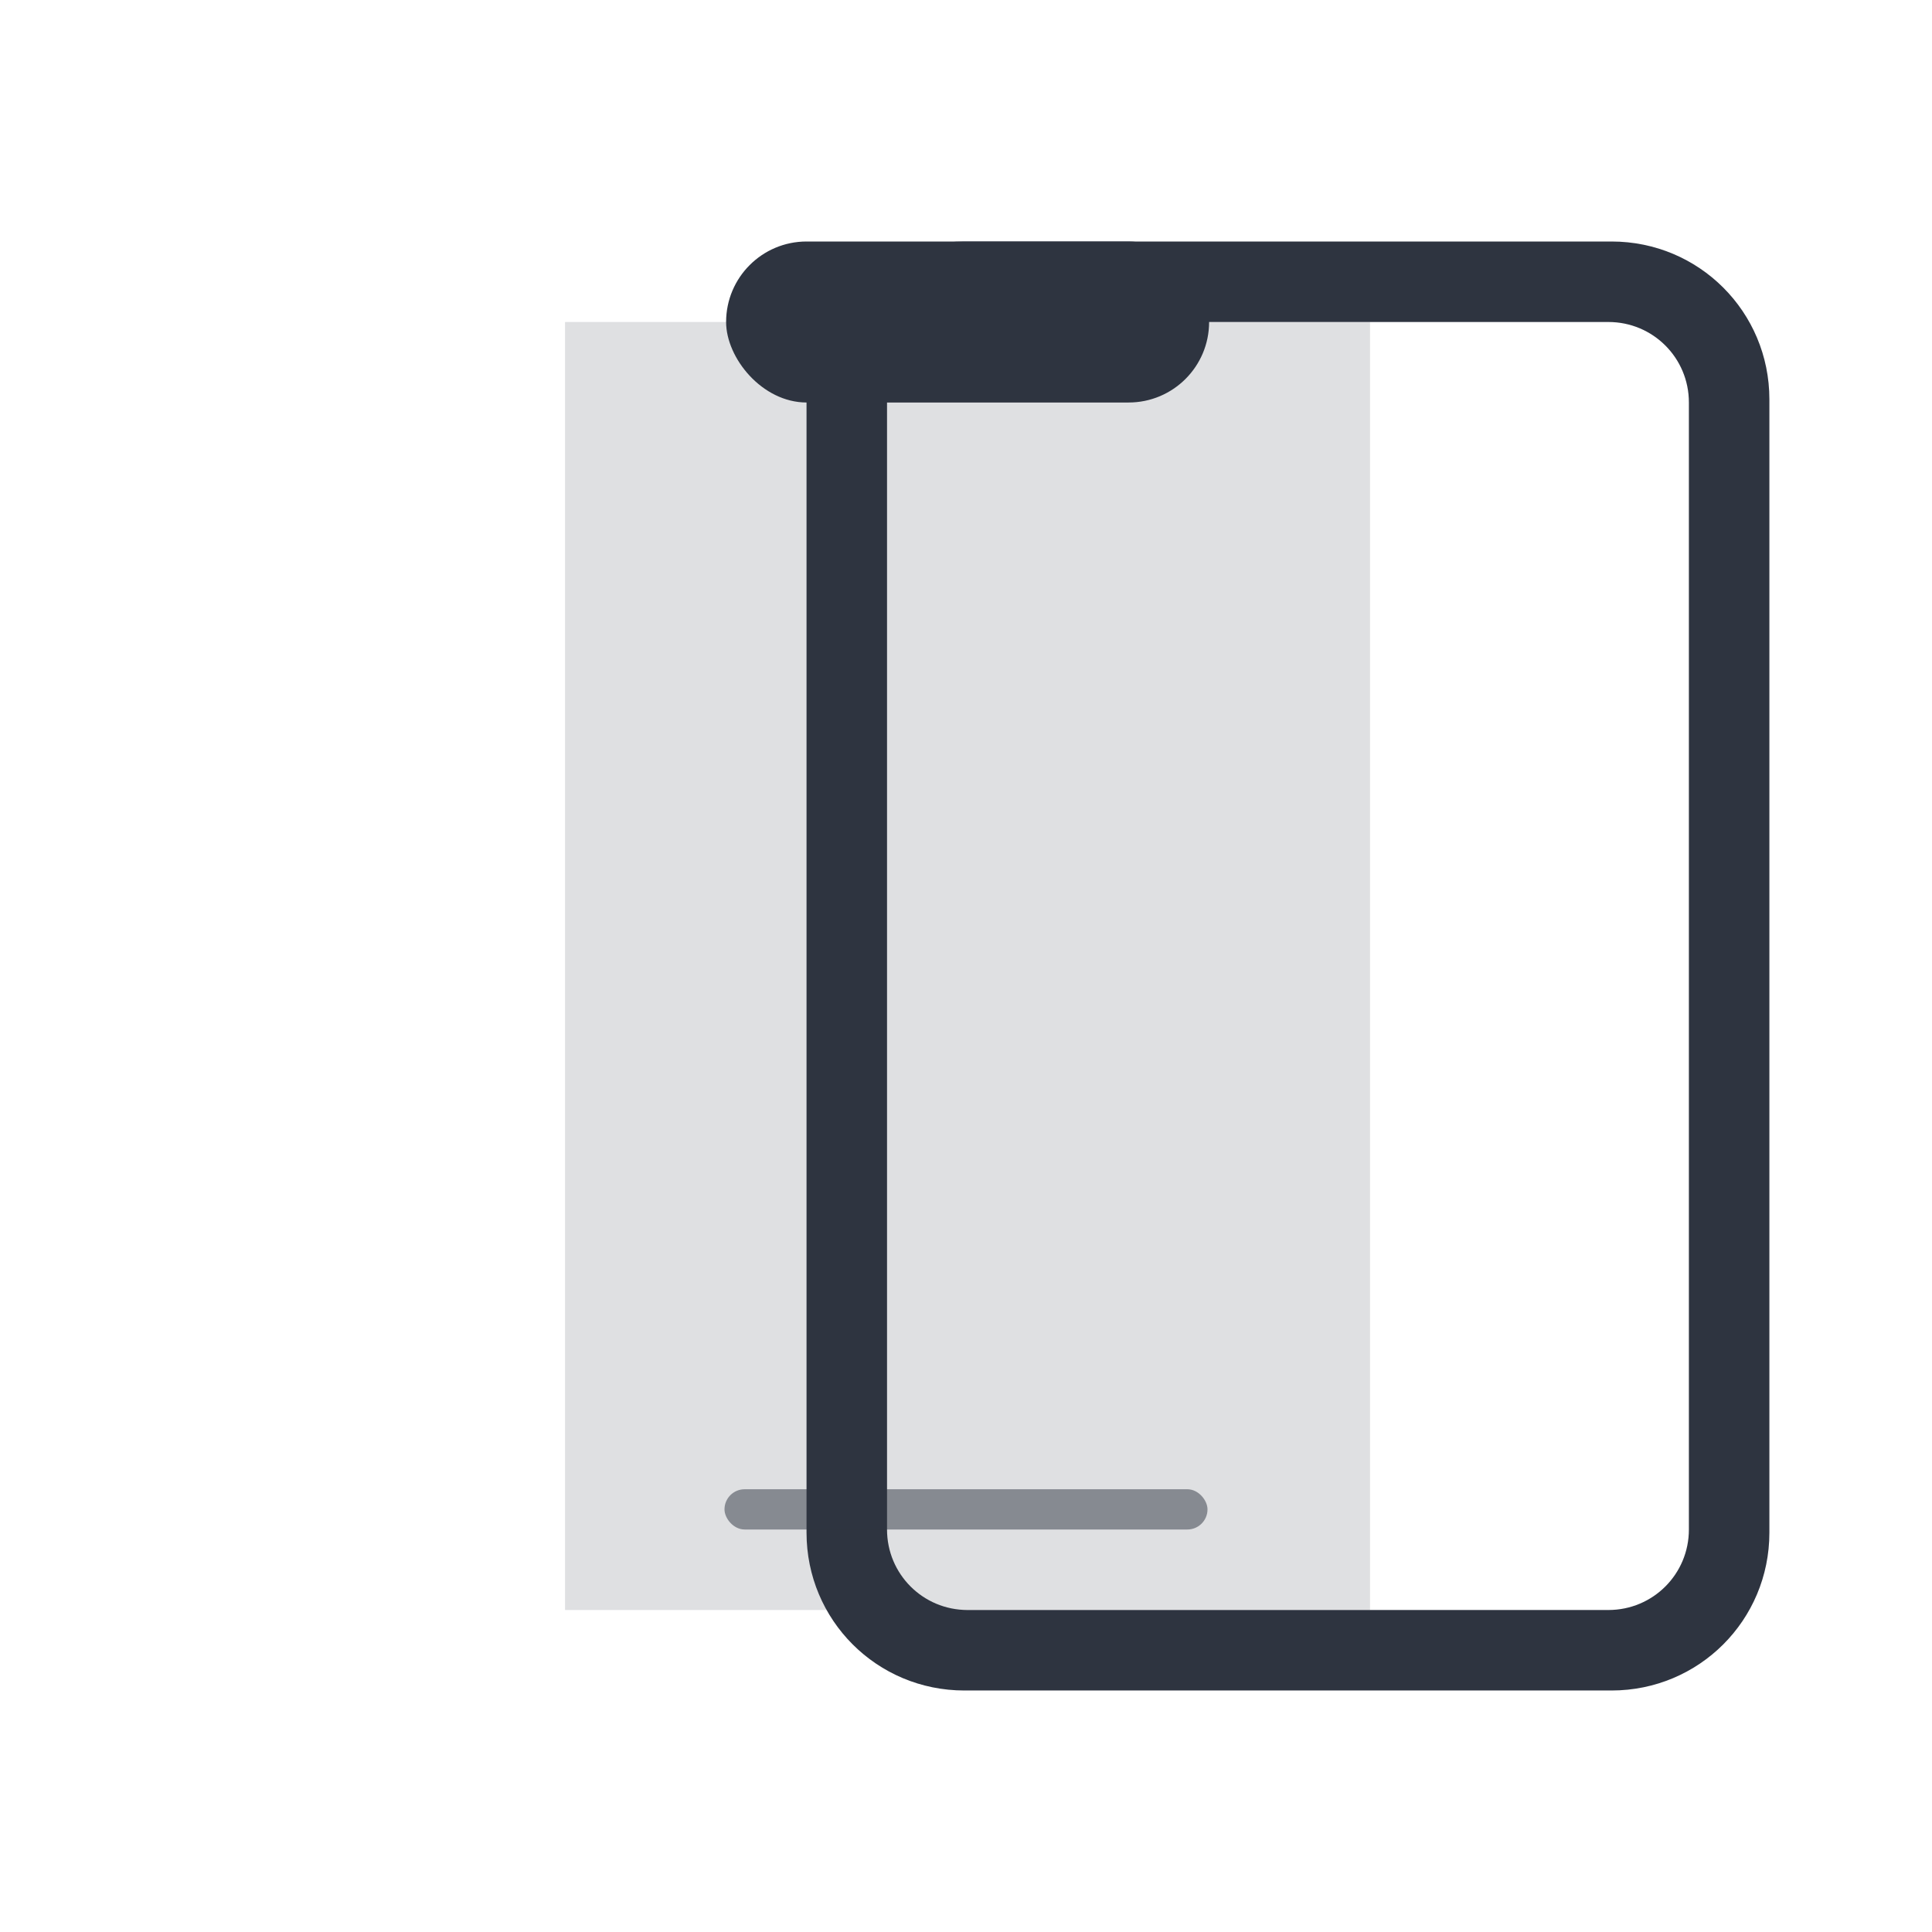 <svg width="24" height="24" version="1.1" xmlns="http://www.w3.org/2000/svg">
 <defs>
  <style id="current-color-scheme" type="text/css">.ColorScheme-Text { color:#2e3440; } .ColorScheme-Highlight { color:#5294e2; }</style>
 </defs>
 <g class="ColorScheme-Text" fill="currentColor">
  <rect x="7.019" y="4" width="10" height="16" ry="0" opacity=".15" stroke-width="1.195"/>
  <path x="4" d="m7.98 3c-1.087 0-1.961 0.874-1.961 1.961v14.078c0 1.087 0.874 1.961 1.961 1.961h8.039c1.087 0 1.961-0.874 1.961-1.961v-14.078c0-1.087-0.874-1.961-1.961-1.961zm0.039 1h7.961c0.554 0 1 0.446 1 1v14c0 0.554-0.446 1-1 1h-7.961c-0.554 0-1-0.446-1-1v-14c0-0.554 0.446-1 1-1z"/>
  <rect x="9.02" y="3" width="6" height="2" rx="1" ry="1"/>
  <rect x="9" y="18.5" width="6" height=".5" rx=".25" ry=".25" opacity=".5"/>
 </g>
</svg>
